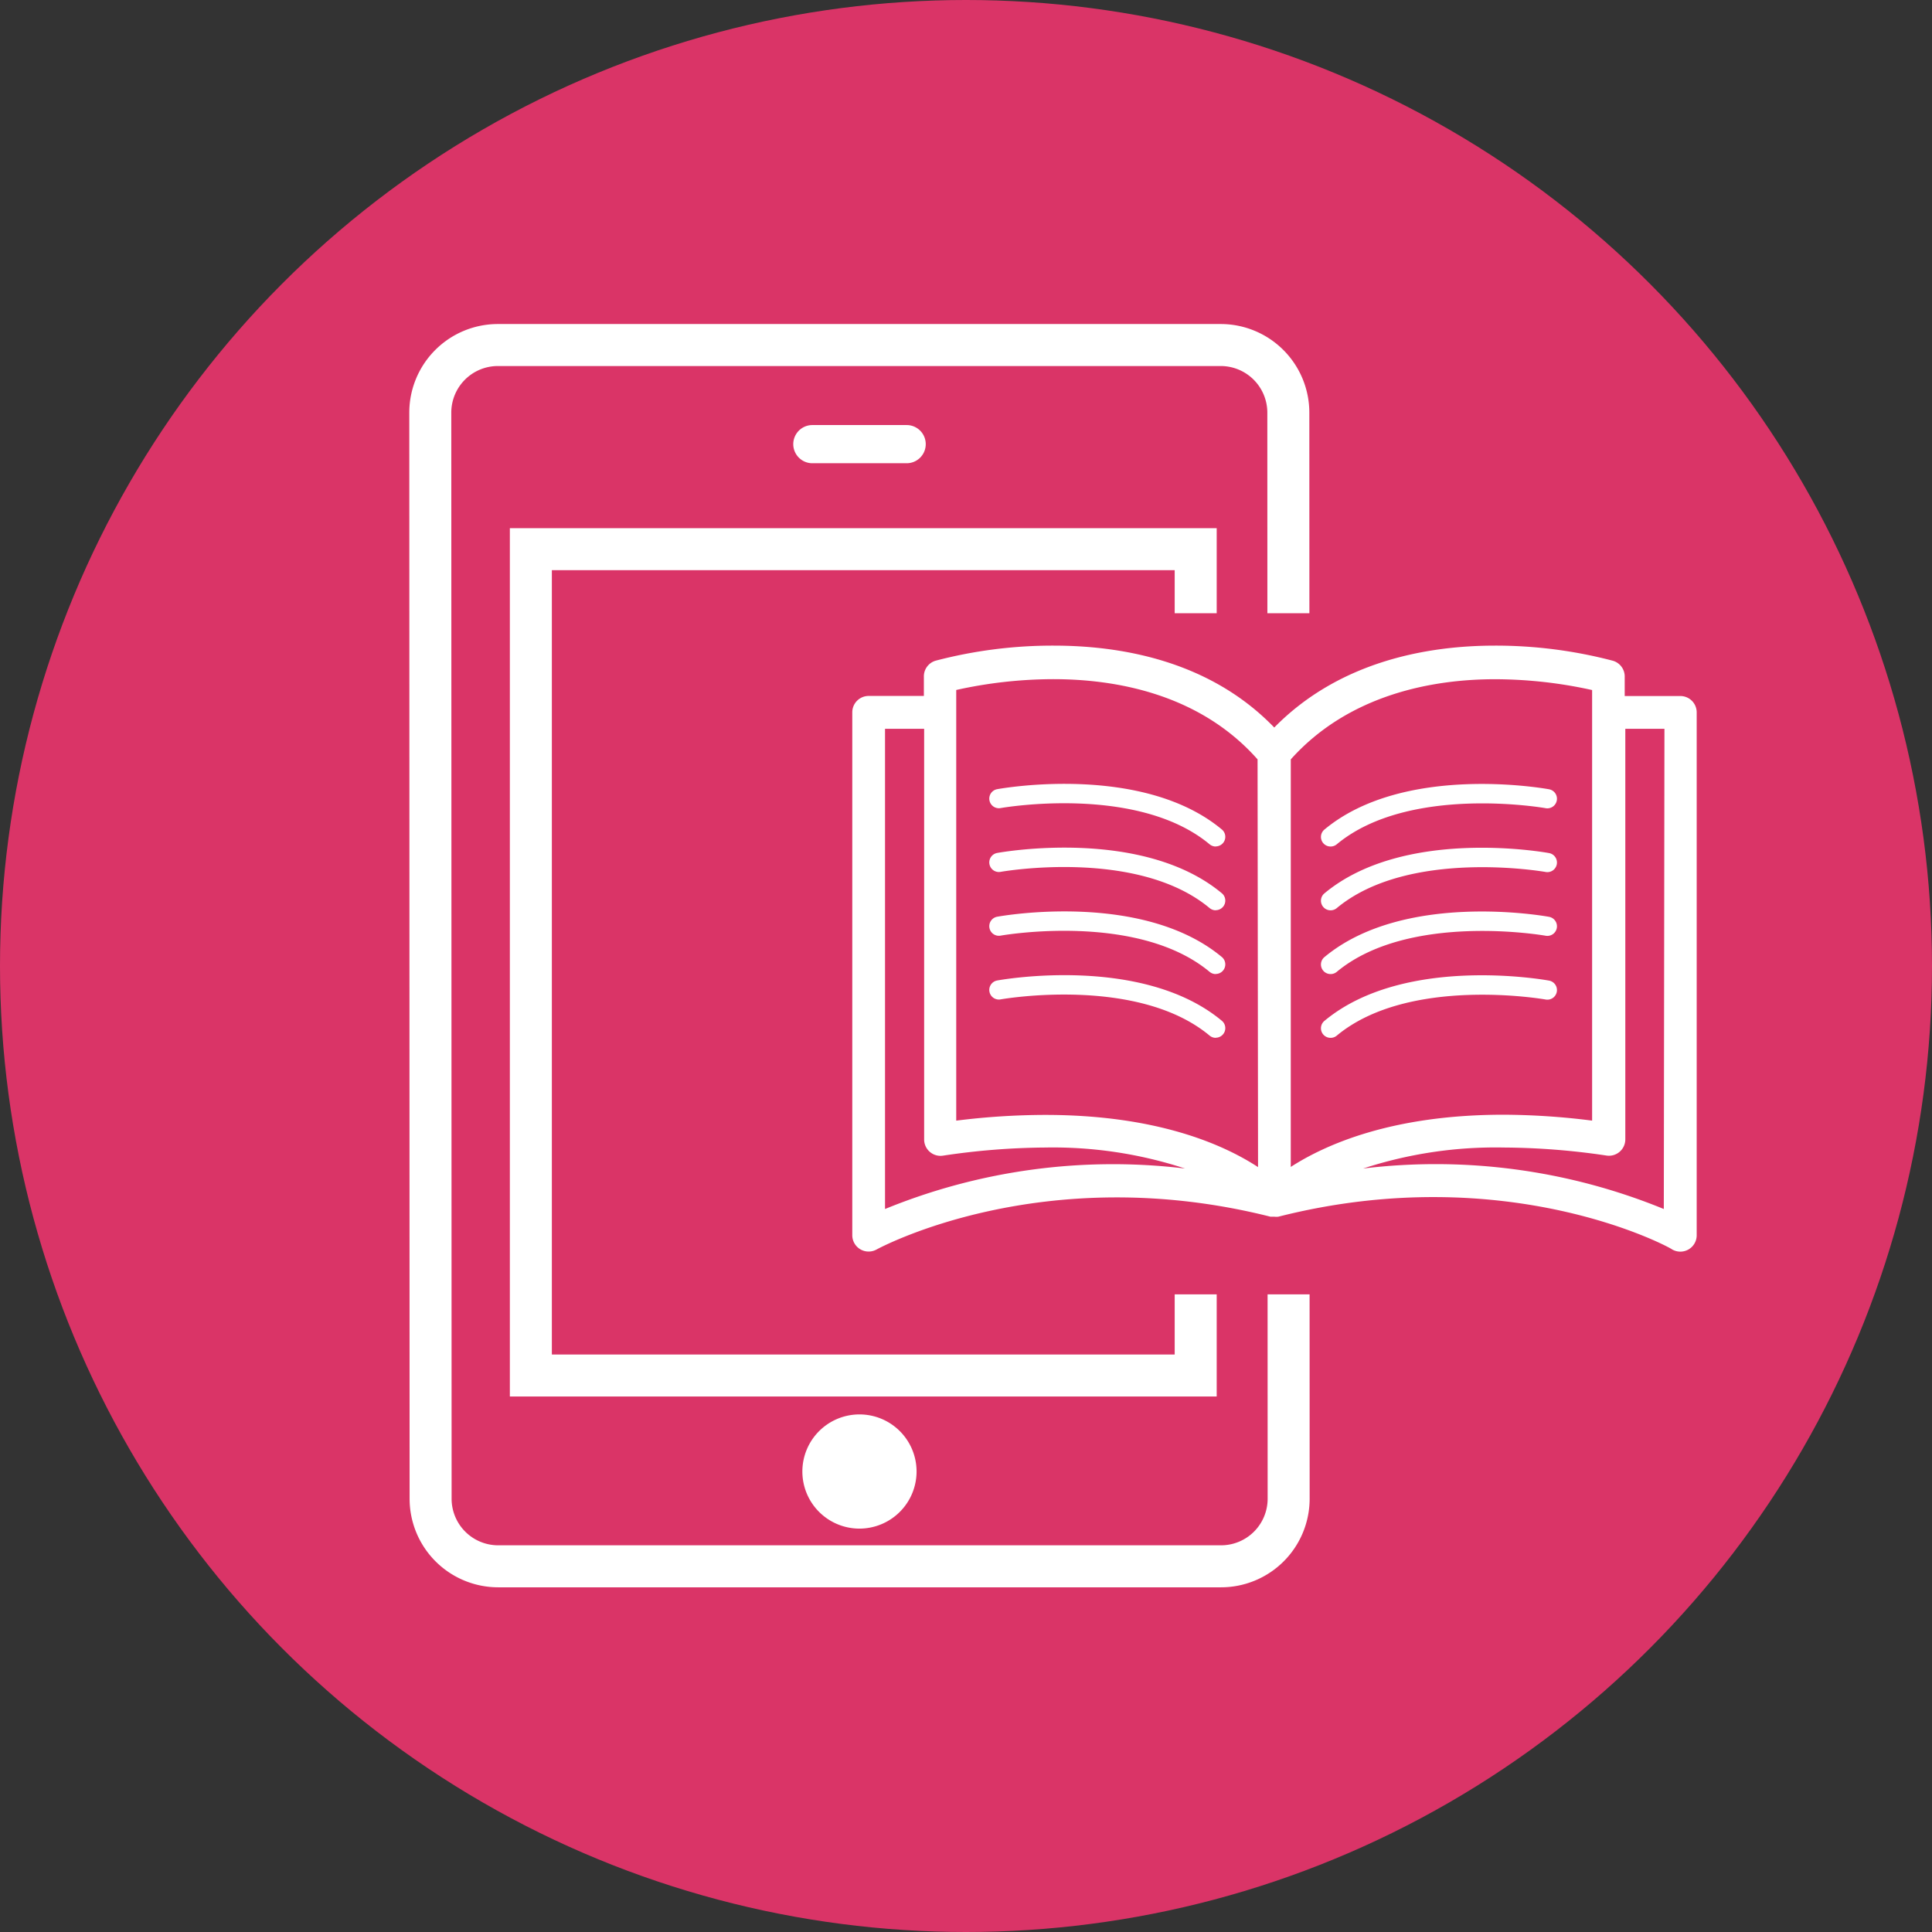 <svg xmlns="http://www.w3.org/2000/svg" width="92" height="92" viewBox="0 0 92 92">
  <rect x="0" y="0" width="92" height="92" fill="#333333" stroke="none"/>
  <g id="learn--ebooks_icon" transform="translate(-615.51 -850)">
    <circle id="Ellipse_333" data-name="Ellipse 333" cx="46" cy="46" r="46" transform="translate(615.51 850)" fill="#da3467"/>
    <g id="Group_2272" data-name="Group 2272" transform="translate(636 866.43)">
      <g id="Group_2271" data-name="Group 2271" transform="translate(0 0)">
        <g id="Group_2270" data-name="Group 2270" transform="translate(0 0)">
          <path id="Path_577" data-name="Path 577" d="M115.687,3.216A3.221,3.221,0,0,0,112.472,0H78.042a3.22,3.22,0,0,0-3.214,3.216l.015,51.724a3.219,3.219,0,0,0,3.214,3.216h34.43a3.219,3.219,0,0,0,3.215-3.216ZM79.617,49.07V9.721h31.659V49.07Z" transform="translate(-74.828 0)" fill="none" stroke="#fff" stroke-miterlimit="10" stroke-width="2"/>
        </g>
      </g>
      <path id="Path_578" data-name="Path 578" d="M230.974,446.392a2.719,2.719,0,1,1,2.719-2.719A2.722,2.722,0,0,1,230.974,446.392Z" transform="translate(-210.537 -390.031)" fill="#fff"/>
      <path id="Path_579" data-name="Path 579" d="M225.4,33h4.49a.909.909,0,0,1,0,1.818H225.4a.909.909,0,0,1,0-1.818Z" transform="translate(-207.206 -29.189)" fill="#fff"/>
    </g>
    <rect id="Rectangle_1803" data-name="Rectangle 1803" width="14.025" height="32.434" transform="translate(669.132 879.202)" fill="#da3467"/>
    <g id="Group_2267" data-name="Group 2267" transform="translate(656.095 880.744)">
      <g id="Group_2261" data-name="Group 2261" transform="translate(0 0)">
        <g id="Group_2220" data-name="Group 2220" transform="translate(0)">
          <g id="Group_2219" data-name="Group 2219">
            <path id="Path_521" data-name="Path 521" d="M103.442,25.4h-2.65v-.9a.78.78,0,0,0-.561-.779A21.958,21.958,0,0,0,94.611,23c-3.118,0-7.366.7-10.507,3.9C80.986,23.67,76.707,23,73.6,23a21.959,21.959,0,0,0-5.62.717.779.779,0,0,0-.561.779v.9H64.789a.78.78,0,0,0-.779.779v24.9a.778.778,0,0,0,1.161.678c.078-.039,7.872-4.3,18.753-1.559h.187a.784.784,0,0,0,.187,0c10.912-2.767,18.706,1.489,18.753,1.559a.779.779,0,0,0,1.169-.67V26.18A.779.779,0,0,0,103.442,25.4ZM65.569,49.828V26.96h1.863V46.508a.779.779,0,0,0,.771.788.749.749,0,0,0,.126-.009A34.1,34.1,0,0,1,73.2,46.9,20.206,20.206,0,0,1,79.856,47.9,28.657,28.657,0,0,0,65.569,49.828ZM73.2,45.347a34.26,34.26,0,0,0-4.24.273V25.112a21.494,21.494,0,0,1,4.622-.515c2.915,0,6.937.67,9.727,3.819l.023,19.416C81.711,46.773,78.547,45.347,73.2,45.347ZM84.891,28.417C87.682,25.3,91.7,24.6,94.618,24.6a21.567,21.567,0,0,1,4.622.515V45.619a34.267,34.267,0,0,0-4.217-.281c-5.315,0-8.488,1.426-10.133,2.486Zm17.763,21.411A28.661,28.661,0,0,0,88.336,47.9,20.268,20.268,0,0,1,95.024,46.9a34.126,34.126,0,0,1,4.9.382.779.779,0,0,0,.888-.653.8.8,0,0,0,.009-.126V26.96h1.863Z" transform="translate(-64.01 -23)" fill="#fff"/>
          </g>
        </g>
        <path id="Path_522" data-name="Path 522" d="M91.341,42.686a.454.454,0,0,1-.291-.106c-3.441-2.867-9.888-1.736-9.952-1.724a.455.455,0,1,1-.163-.9c.282-.051,6.934-1.217,10.7,1.92a.456.456,0,0,1-.292.805Z" transform="translate(-74.035 -33.12)" fill="#fff"/>
        <path id="Path_523" data-name="Path 523" d="M91.341,50.388a.454.454,0,0,1-.291-.106c-3.441-2.868-9.888-1.736-9.952-1.724a.455.455,0,1,1-.163-.9c.282-.051,6.934-1.217,10.7,1.92a.456.456,0,0,1-.292.805Z" transform="translate(-74.035 -37.785)" fill="#fff"/>
        <path id="Path_524" data-name="Path 524" d="M91.341,58.091a.454.454,0,0,1-.291-.106c-3.441-2.867-9.888-1.736-9.952-1.724a.455.455,0,1,1-.163-.9c.282-.051,6.934-1.217,10.7,1.92a.456.456,0,0,1-.292.805Z" transform="translate(-74.035 -42.451)" fill="#fff"/>
        <path id="Path_525" data-name="Path 525" d="M91.341,65.793a.454.454,0,0,1-.291-.106c-3.441-2.867-9.888-1.736-9.952-1.724a.455.455,0,1,1-.163-.9c.282-.051,6.934-1.217,10.7,1.92a.456.456,0,0,1-.292.805Z" transform="translate(-74.035 -47.117)" fill="#fff"/>
        <path id="Path_526" data-name="Path 526" d="M121.069,42.686a.456.456,0,0,1-.292-.805c3.765-3.137,10.417-1.972,10.7-1.92a.455.455,0,0,1-.163.9c-.065-.012-6.517-1.139-9.952,1.724A.454.454,0,0,1,121.069,42.686Z" transform="translate(-98.297 -33.12)" fill="#fff"/>
        <path id="Path_527" data-name="Path 527" d="M121.069,50.389a.456.456,0,0,1-.292-.805c3.765-3.137,10.417-1.972,10.7-1.92a.456.456,0,0,1-.163.9c-.065-.012-6.517-1.139-9.952,1.724A.454.454,0,0,1,121.069,50.389Z" transform="translate(-98.297 -37.785)" fill="#fff"/>
        <path id="Path_528" data-name="Path 528" d="M121.069,58.091a.456.456,0,0,1-.292-.805c3.765-3.137,10.417-1.972,10.7-1.92a.455.455,0,0,1-.163.9c-.065-.012-6.517-1.139-9.952,1.724A.454.454,0,0,1,121.069,58.091Z" transform="translate(-98.297 -42.451)" fill="#fff"/>
        <path id="Path_529" data-name="Path 529" d="M121.069,65.794a.456.456,0,0,1-.292-.805c3.765-3.137,10.417-1.972,10.7-1.92a.456.456,0,0,1-.163.9c-.065-.012-6.517-1.139-9.952,1.724A.454.454,0,0,1,121.069,65.794Z" transform="translate(-98.297 -47.117)" fill="#fff"/>
      </g>
    </g>
  </g>
</svg>
